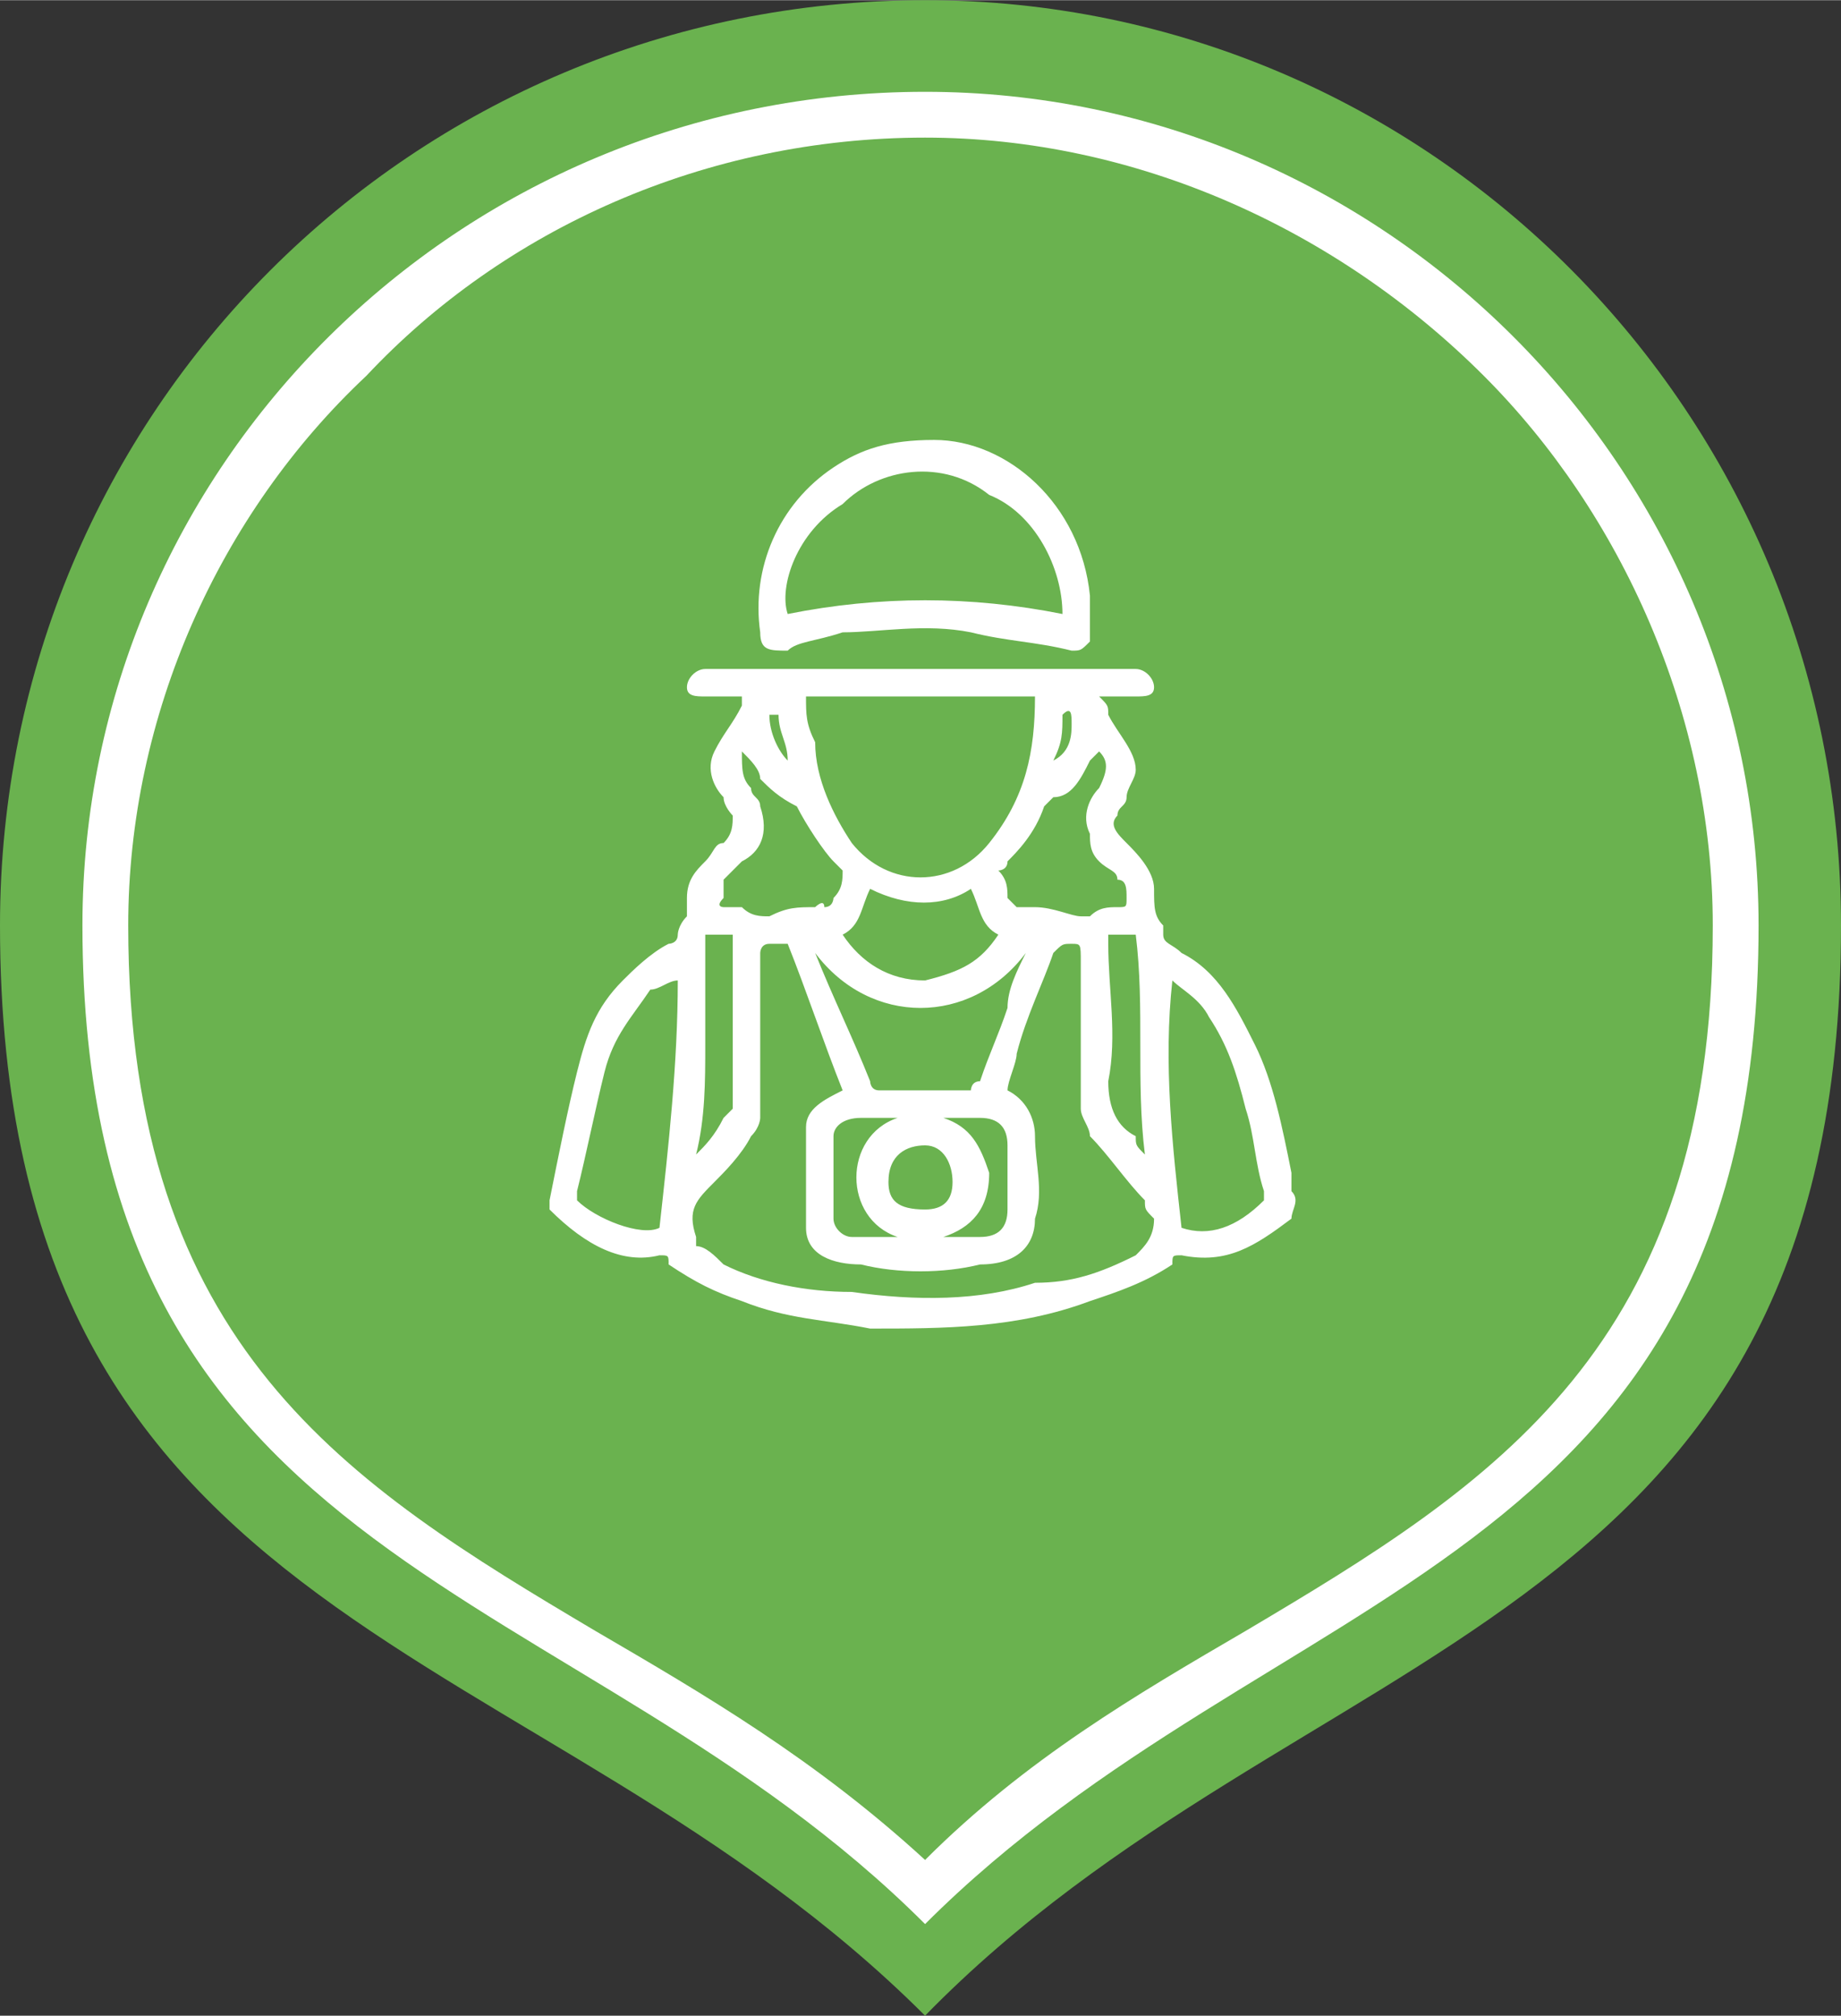 <?xml version="1.0" encoding="UTF-8"?>
<!DOCTYPE svg PUBLIC "-//W3C//DTD SVG 1.0//EN" "http://www.w3.org/TR/2001/REC-SVG-20010904/DTD/svg10.dtd">
<!-- Creator: CorelDRAW 2021 (64-Bit) -->
<svg xmlns="http://www.w3.org/2000/svg" xml:space="preserve" width="95px" height="104px" version="1.0" style="shape-rendering:geometricPrecision; text-rendering:geometricPrecision; image-rendering:optimizeQuality; fill-rule:evenodd; clip-rule:evenodd"
viewBox="0 0 2.01 2.2"
 xmlns:xlink="http://www.w3.org/1999/xlink"
 xmlns:xodm="http://www.corel.com/coreldraw/odm/2003">
 <rect x="0" y="0" width="2.01" height="2.2" fill="#333333" stroke="none"/>
 <defs>
  <style type="text/css">
   <![CDATA[
    .fil0 {fill:#6AB24F}
    .fil1 {fill:white}
    .fil2 {fill:white;fill-rule:nonzero}
   ]]>
  </style>
 </defs>
 <g id="Слой_x0020_1">
  <g id="_2105392731888">
   <path class="fil0" d="M1.01 0c0.55,0 1,0.45 1,1.01 0,0.78 -0.59,0.77 -1,1.19 -0.42,-0.42 -1.01,-0.41 -1.01,-1.19 0,-0.56 0.45,-1.01 1.01,-1.01z"/>
   <path class="fil1" d="M1.01 0.1c0.5,0 0.91,0.41 0.91,0.91 0,0.71 -0.53,0.71 -0.91,1.09 -0.38,-0.38 -0.92,-0.38 -0.92,-1.09 0,-0.5 0.41,-0.91 0.92,-0.91zm0.61 0.31c-0.16,-0.16 -0.38,-0.26 -0.61,-0.26 -0.24,0 -0.46,0.1 -0.61,0.26 -0.16,0.15 -0.26,0.37 -0.26,0.6 0,0.46 0.24,0.61 0.51,0.77 0.12,0.07 0.24,0.14 0.36,0.25 0.11,-0.11 0.23,-0.18 0.35,-0.25 0.27,-0.16 0.51,-0.31 0.51,-0.77 0,-0.23 -0.1,-0.45 -0.25,-0.6z"/>
   <path class="fil2" d="M0.81 0.76c-0.01,0 -0.02,0 -0.04,0 -0.01,0 -0.02,0 -0.02,-0.01 0,-0.01 0.01,-0.02 0.02,-0.02 0.09,0 0.17,0 0.25,0 0.07,0 0.15,0 0.22,0 0.01,0 0.02,0.01 0.02,0.02 0,0.01 -0.01,0.01 -0.02,0.01 -0.01,0 -0.02,0 -0.04,0 0.01,0.01 0.01,0.01 0.01,0.02 0.01,0.02 0.03,0.04 0.03,0.06 0,0.01 -0.01,0.02 -0.01,0.03 0,0.01 -0.01,0.01 -0.01,0.02 -0.01,0.01 0,0.02 0.01,0.03 0.01,0.01 0.03,0.03 0.03,0.05 0,0.02 0,0.03 0.01,0.04 0,0 0,0.01 0,0.01 0,0.01 0.01,0.01 0.02,0.02 0.04,0.02 0.06,0.06 0.08,0.1 0.02,0.04 0.03,0.09 0.04,0.14 0,0 0,0.01 0,0.02 0.01,0.01 0,0.02 0,0.03 -0.04,0.03 -0.07,0.05 -0.12,0.04 -0.01,0 -0.01,0 -0.01,0.01 -0.03,0.02 -0.06,0.03 -0.09,0.04 -0.08,0.03 -0.16,0.03 -0.24,0.03 -0.05,-0.01 -0.09,-0.01 -0.14,-0.03 -0.03,-0.01 -0.05,-0.02 -0.08,-0.04 0,-0.01 0,-0.01 -0.01,-0.01 -0.04,0.01 -0.08,-0.01 -0.12,-0.05 0,0 0,-0.01 0,-0.01 0.01,-0.05 0.02,-0.1 0.03,-0.14 0.01,-0.04 0.02,-0.07 0.05,-0.1 0.01,-0.01 0.03,-0.03 0.05,-0.04 0,0 0.01,0 0.01,-0.01 0,0 0,-0.01 0.01,-0.02 0,-0.01 0,-0.01 0,-0.02 0,-0.02 0.01,-0.03 0.02,-0.04 0.01,-0.01 0.01,-0.02 0.02,-0.02 0.01,-0.01 0.01,-0.02 0.01,-0.03 0,0 -0.01,-0.01 -0.01,-0.02 -0.01,-0.01 -0.02,-0.03 -0.01,-0.05 0.01,-0.02 0.02,-0.03 0.03,-0.05 0,0 0,0 0,-0.01zm0.11 0.43c-0.02,-0.05 -0.04,-0.11 -0.06,-0.16 0,0 -0.01,0 -0.01,0 0,0 -0.01,0 -0.01,0 -0.01,0 -0.01,0.01 -0.01,0.01 0,0.06 0,0.12 0,0.18 0,0 0,0.01 -0.01,0.02 -0.01,0.02 -0.03,0.04 -0.04,0.05 -0.02,0.02 -0.03,0.03 -0.02,0.06 0,0 0,0 0,0.01 0.01,0 0.02,0.01 0.03,0.02 0.04,0.02 0.09,0.03 0.14,0.03 0.07,0.01 0.14,0.01 0.2,-0.01 0.04,0 0.07,-0.01 0.11,-0.03 0.01,-0.01 0.02,-0.02 0.02,-0.04 -0.01,-0.01 -0.01,-0.01 -0.01,-0.02 -0.02,-0.02 -0.04,-0.05 -0.06,-0.07 0,-0.01 -0.01,-0.02 -0.01,-0.03 0,-0.05 0,-0.1 0,-0.16 0,-0.02 0,-0.02 -0.01,-0.02 -0.01,0 -0.01,0 -0.02,0.01 -0.01,0.03 -0.03,0.07 -0.04,0.11 0,0.01 -0.01,0.03 -0.01,0.04 0.02,0.01 0.03,0.03 0.03,0.05 0,0.03 0.01,0.06 0,0.09 0,0.03 -0.02,0.05 -0.06,0.05 -0.04,0.01 -0.09,0.01 -0.13,0 -0.03,0 -0.06,-0.01 -0.06,-0.04 0,-0.04 0,-0.07 0,-0.11 0,-0.02 0.02,-0.03 0.04,-0.04zm0.21 -0.43c-0.08,0 -0.17,0 -0.25,0 0,0.02 0,0.03 0.01,0.05 0,0.04 0.02,0.08 0.04,0.11 0.04,0.05 0.11,0.05 0.15,0 0.04,-0.05 0.05,-0.1 0.05,-0.16zm-0.39 0.31c-0.01,0 -0.02,0.01 -0.03,0.01 -0.02,0.03 -0.04,0.05 -0.05,0.09 -0.01,0.04 -0.02,0.09 -0.03,0.13 0,0 0,0.01 0,0.01 0.02,0.02 0.07,0.04 0.09,0.03 0.01,-0.09 0.02,-0.18 0.02,-0.27zm0.54 0c-0.01,0.09 0,0.18 0.01,0.27 0.03,0.01 0.06,0 0.09,-0.03 0,0 0,-0.01 0,-0.01 -0.01,-0.03 -0.01,-0.06 -0.02,-0.09 -0.01,-0.04 -0.02,-0.07 -0.04,-0.1 -0.01,-0.02 -0.03,-0.03 -0.04,-0.04zm-0.39 -0.03c0,0 0,0 0,0 0.02,0.05 0.04,0.09 0.06,0.14 0,0 0,0.01 0.01,0.01 0.03,0 0.06,0 0.1,0 0,0 0,-0.01 0.01,-0.01 0.01,-0.03 0.02,-0.05 0.03,-0.08 0,-0.02 0.01,-0.04 0.02,-0.06 -0.06,0.08 -0.17,0.08 -0.23,0zm0.31 -0.22c0,0 0,0 -0.01,0.01 -0.01,0.02 -0.02,0.04 -0.04,0.04 -0.01,0.01 -0.01,0.01 -0.01,0.01 -0.01,0.03 -0.03,0.05 -0.04,0.06 0,0.01 -0.01,0.01 -0.01,0.01 0.01,0.01 0.01,0.02 0.01,0.03 0,0 0.01,0.01 0.01,0.01 0.01,0 0.01,0 0.02,0 0.02,0 0.04,0.01 0.05,0.01 0.01,0 0.01,0 0.01,0 0.01,-0.01 0.02,-0.01 0.03,-0.01 0.01,0 0.01,0 0.01,-0.01 0,-0.01 0,-0.02 -0.01,-0.02 0,-0.01 -0.01,-0.01 -0.02,-0.02 -0.01,-0.01 -0.01,-0.02 -0.01,-0.03 -0.01,-0.02 0,-0.04 0.01,-0.05 0.01,-0.02 0.01,-0.03 0,-0.04zm-0.39 0c0,0.02 0,0.03 0.01,0.04 0,0.01 0.01,0.01 0.01,0.02 0.01,0.03 0,0.05 -0.02,0.06 -0.01,0.01 -0.01,0.01 -0.02,0.02 0,0.01 0,0.01 0,0.02 -0.01,0.01 0,0.01 0,0.01 0.01,0 0.02,0 0.02,0 0.01,0.01 0.02,0.01 0.03,0.01 0.02,-0.01 0.03,-0.01 0.05,-0.01 0,0 0.01,-0.01 0.01,0 0.01,0 0.01,-0.01 0.01,-0.01 0.01,-0.01 0.01,-0.02 0.01,-0.03 0,0 0,0 -0.01,-0.01 -0.01,-0.01 -0.03,-0.04 -0.04,-0.06 0,0 0,0 0,0 -0.02,-0.01 -0.03,-0.02 -0.04,-0.03 0,-0.01 -0.01,-0.02 -0.02,-0.03zm0.11 0.2c0.02,0.03 0.05,0.05 0.09,0.05 0.04,-0.01 0.06,-0.02 0.08,-0.05 -0.02,-0.01 -0.02,-0.03 -0.03,-0.05 -0.03,0.02 -0.07,0.02 -0.11,0 -0.01,0.02 -0.01,0.04 -0.03,0.05zm-0.16 0.24c0.01,-0.01 0.02,-0.02 0.03,-0.04 0,0 0.01,-0.01 0.01,-0.01 0,-0.06 0,-0.12 0,-0.18 0,0 0,0 0,-0.01 -0.01,0 -0.02,0 -0.03,0 0,0.04 0,0.08 0,0.12 0,0.04 0,0.08 -0.01,0.12zm0.45 -0.24c0,0.01 0,0.01 0,0.01 0,0.05 0.01,0.1 0,0.15 0,0.03 0.01,0.05 0.03,0.06 0,0.01 0,0.01 0.01,0.02 -0.01,-0.08 0,-0.16 -0.01,-0.24 -0.01,0 -0.02,0 -0.03,0zm-0.23 0.2c-0.01,0 -0.02,0 -0.04,0 0,0 0,0 0,0 -0.02,0 -0.03,0.01 -0.03,0.02 0,0.03 0,0.06 0,0.09 0,0.01 0.01,0.02 0.02,0.02 0.02,0 0.03,0 0.05,0 -0.06,-0.02 -0.06,-0.11 0,-0.13zm0.05 0c0.03,0.01 0.04,0.03 0.05,0.06 0,0.04 -0.02,0.06 -0.05,0.07 0,0 0,0 0,0 0.02,0 0.03,0 0.04,0 0.02,0 0.03,-0.01 0.03,-0.03 0,-0.02 0,-0.05 0,-0.07 0,-0.02 -0.01,-0.03 -0.03,-0.03 -0.01,0 -0.03,0 -0.04,0zm-0.02 0.1c0.02,0 0.03,-0.01 0.03,-0.03 0,-0.02 -0.01,-0.04 -0.03,-0.04 -0.02,0 -0.04,0.01 -0.04,0.04 0,0.02 0.01,0.03 0.04,0.03zm-0.16 -0.54c-0.01,0 -0.01,0 -0.01,0 0,0.02 0.01,0.04 0.02,0.05 0,-0.02 -0.01,-0.03 -0.01,-0.05zm0.3 0.05c0.02,-0.01 0.02,-0.03 0.02,-0.04 0,-0.01 0,-0.02 -0.01,-0.01 0,0.02 0,0.03 -0.01,0.05z"/>
   <path class="fil2" d="M1.02 0.48c0.08,0 0.16,0.07 0.17,0.17 0,0.01 0,0.03 0,0.05 -0.01,0.01 -0.01,0.01 -0.02,0.01 -0.04,-0.01 -0.07,-0.01 -0.11,-0.02 -0.05,-0.01 -0.1,0 -0.14,0 -0.03,0.01 -0.05,0.01 -0.06,0.02 -0.02,0 -0.03,0 -0.03,-0.02 -0.01,-0.07 0.02,-0.14 0.08,-0.18 0.03,-0.02 0.06,-0.03 0.11,-0.03zm0.14 0.19c0,-0.05 -0.03,-0.11 -0.08,-0.13 -0.05,-0.04 -0.12,-0.03 -0.16,0.01 -0.05,0.03 -0.07,0.09 -0.06,0.12 0.1,-0.02 0.2,-0.02 0.3,0z"/>
  </g>
 </g>
</svg>

